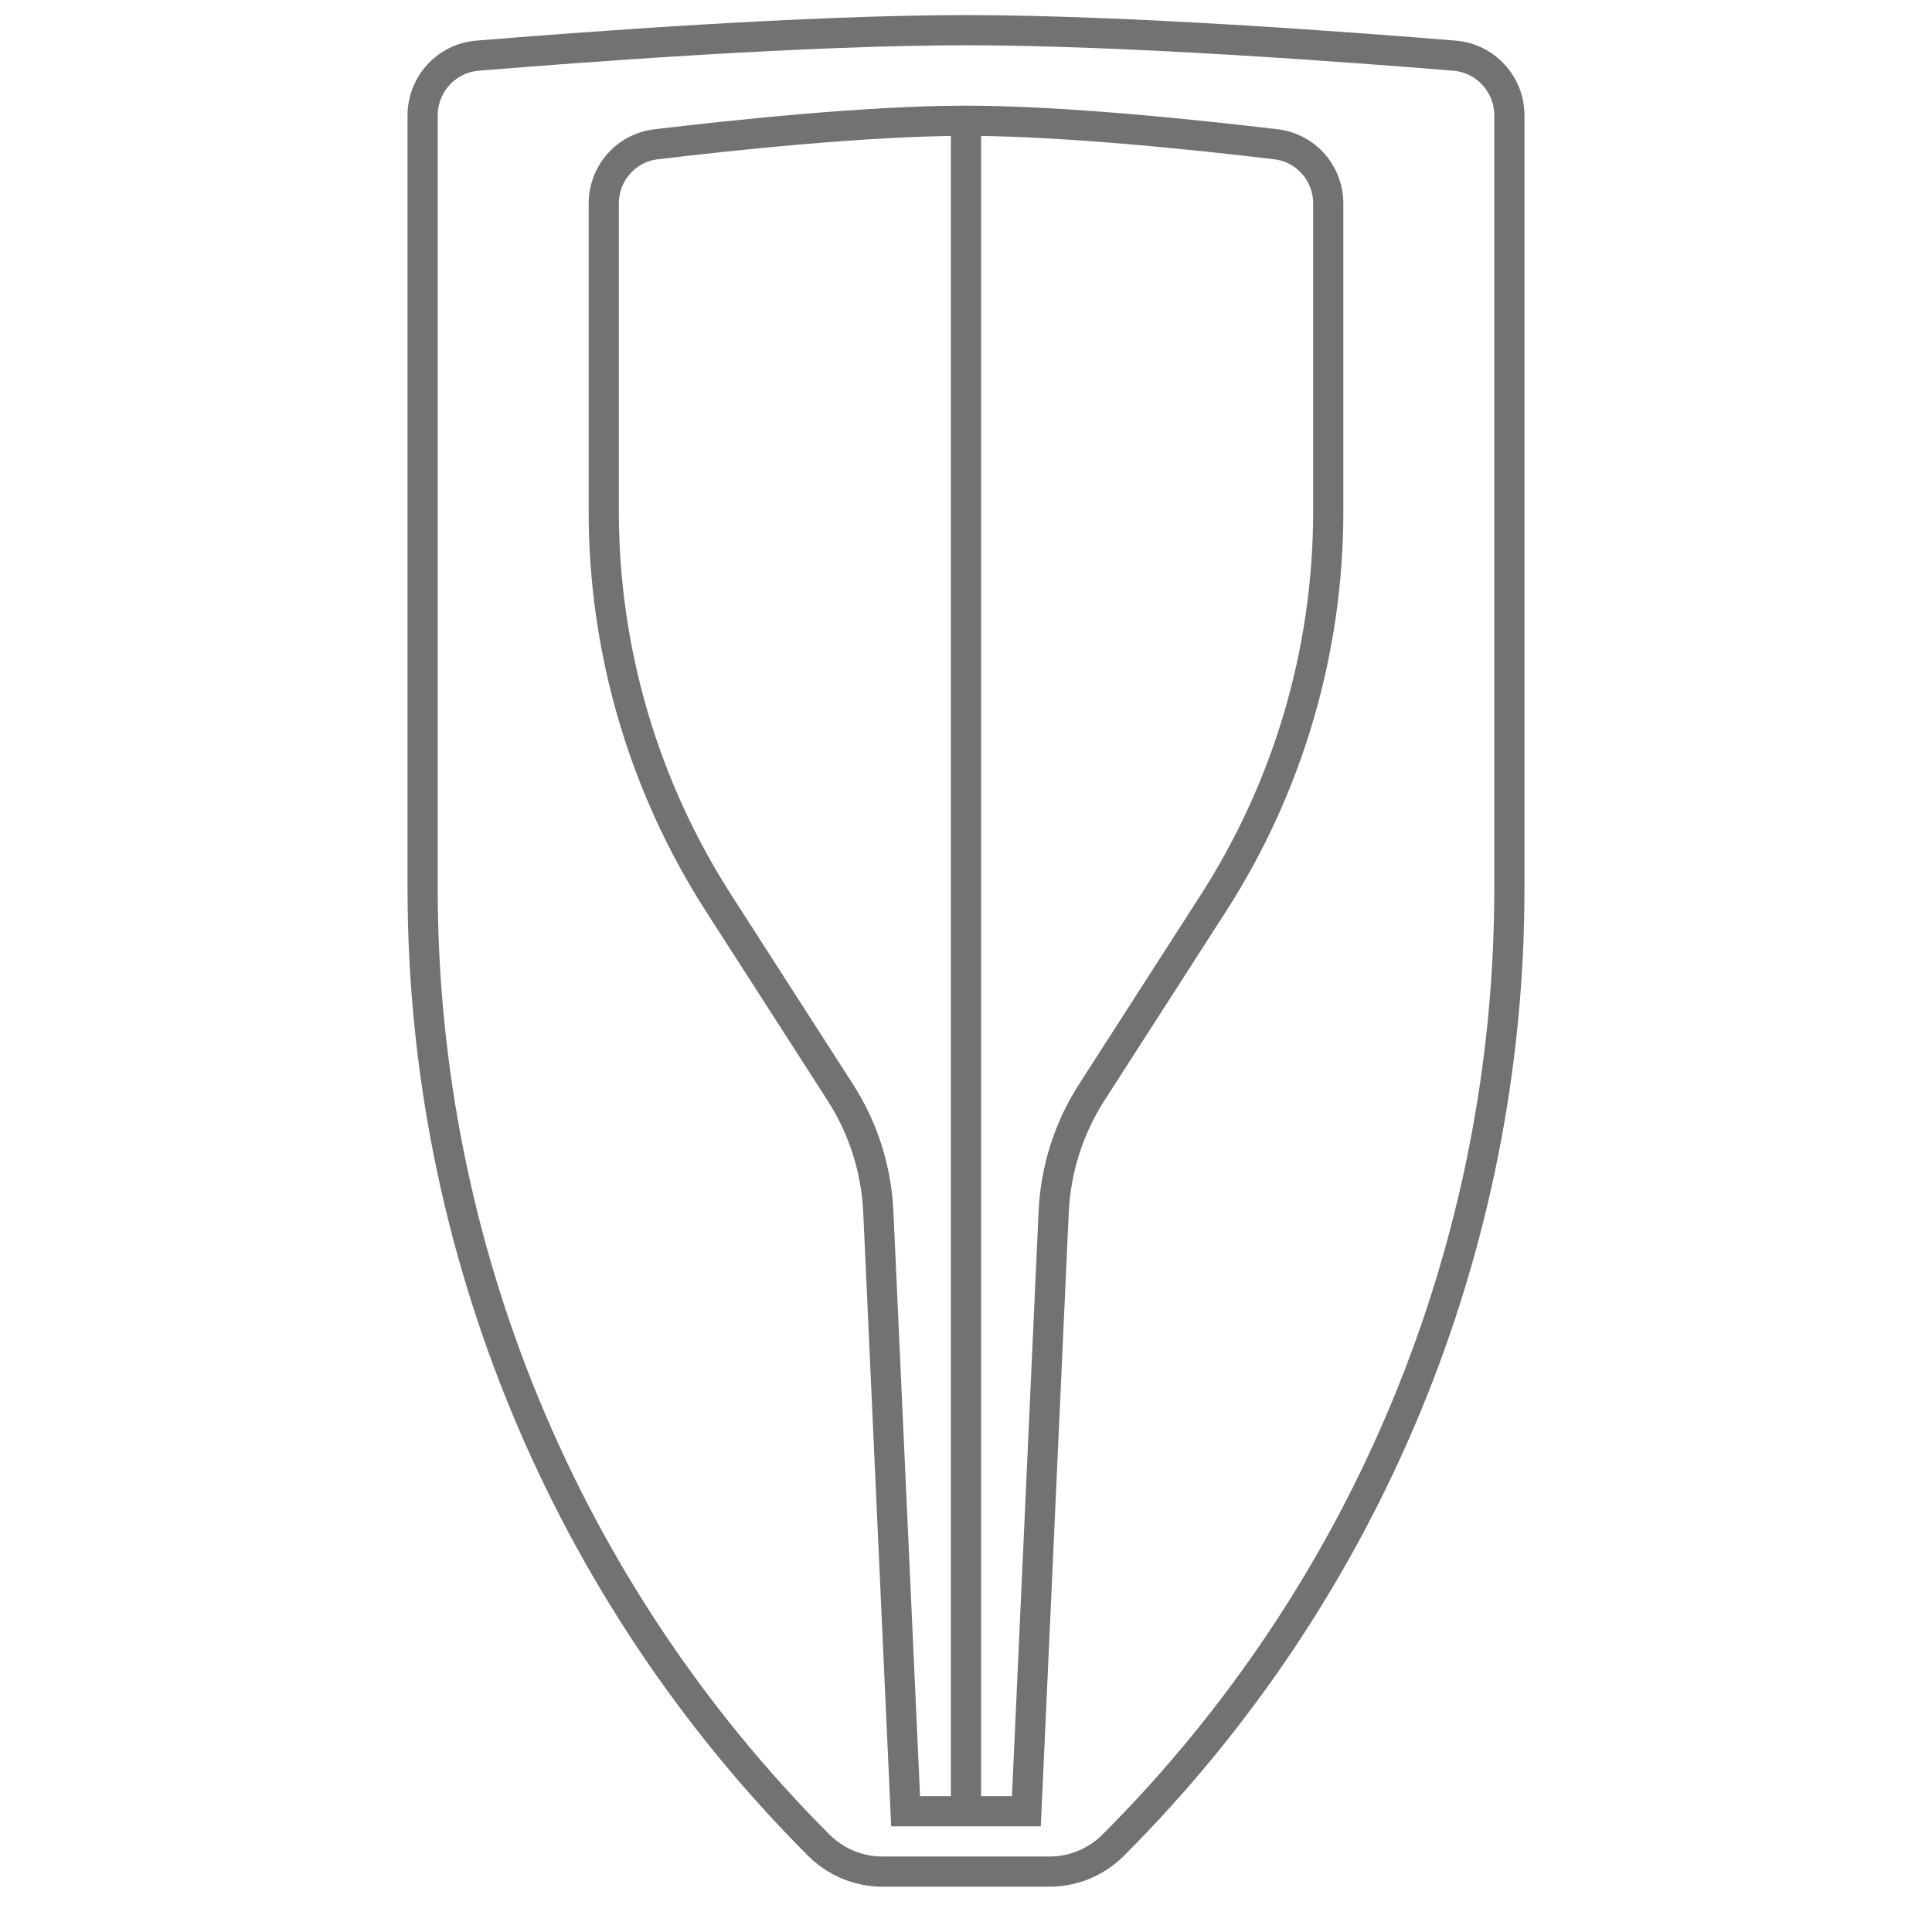 <svg width="16" height="16" viewBox="0 0 16 16" fill="none" xmlns="http://www.w3.org/2000/svg">
<path d="M8 1C8.82 1 9.956 1.122 10.568 1.195C10.816 1.225 11 1.436 11 1.686V4.238C11 5.388 10.669 6.515 10.047 7.482L9.041 9.047C8.85 9.344 8.742 9.686 8.726 10.038L8.5 15H8M8 1C7.18 1 6.044 1.122 5.432 1.195C5.184 1.225 5 1.436 5 1.686V4.238C5 5.388 5.331 6.515 5.953 7.482L6.959 9.047C7.15 9.344 7.258 9.686 7.274 10.038L7.5 15H8M8 1V15M8 0.25C9.32 0.25 11.193 0.391 12.045 0.461C12.303 0.482 12.5 0.698 12.5 0.956V7.36C12.5 10.331 11.32 13.18 9.219 15.281V15.281C9.079 15.421 8.889 15.5 8.691 15.5H7.309C7.111 15.5 6.921 15.421 6.781 15.281V15.281C4.68 13.18 3.5 10.331 3.5 7.36V0.956C3.5 0.698 3.697 0.482 3.955 0.461C4.807 0.391 6.679 0.25 8 0.25Z" stroke="#727272" stroke-width="0.25"/>
</svg>
